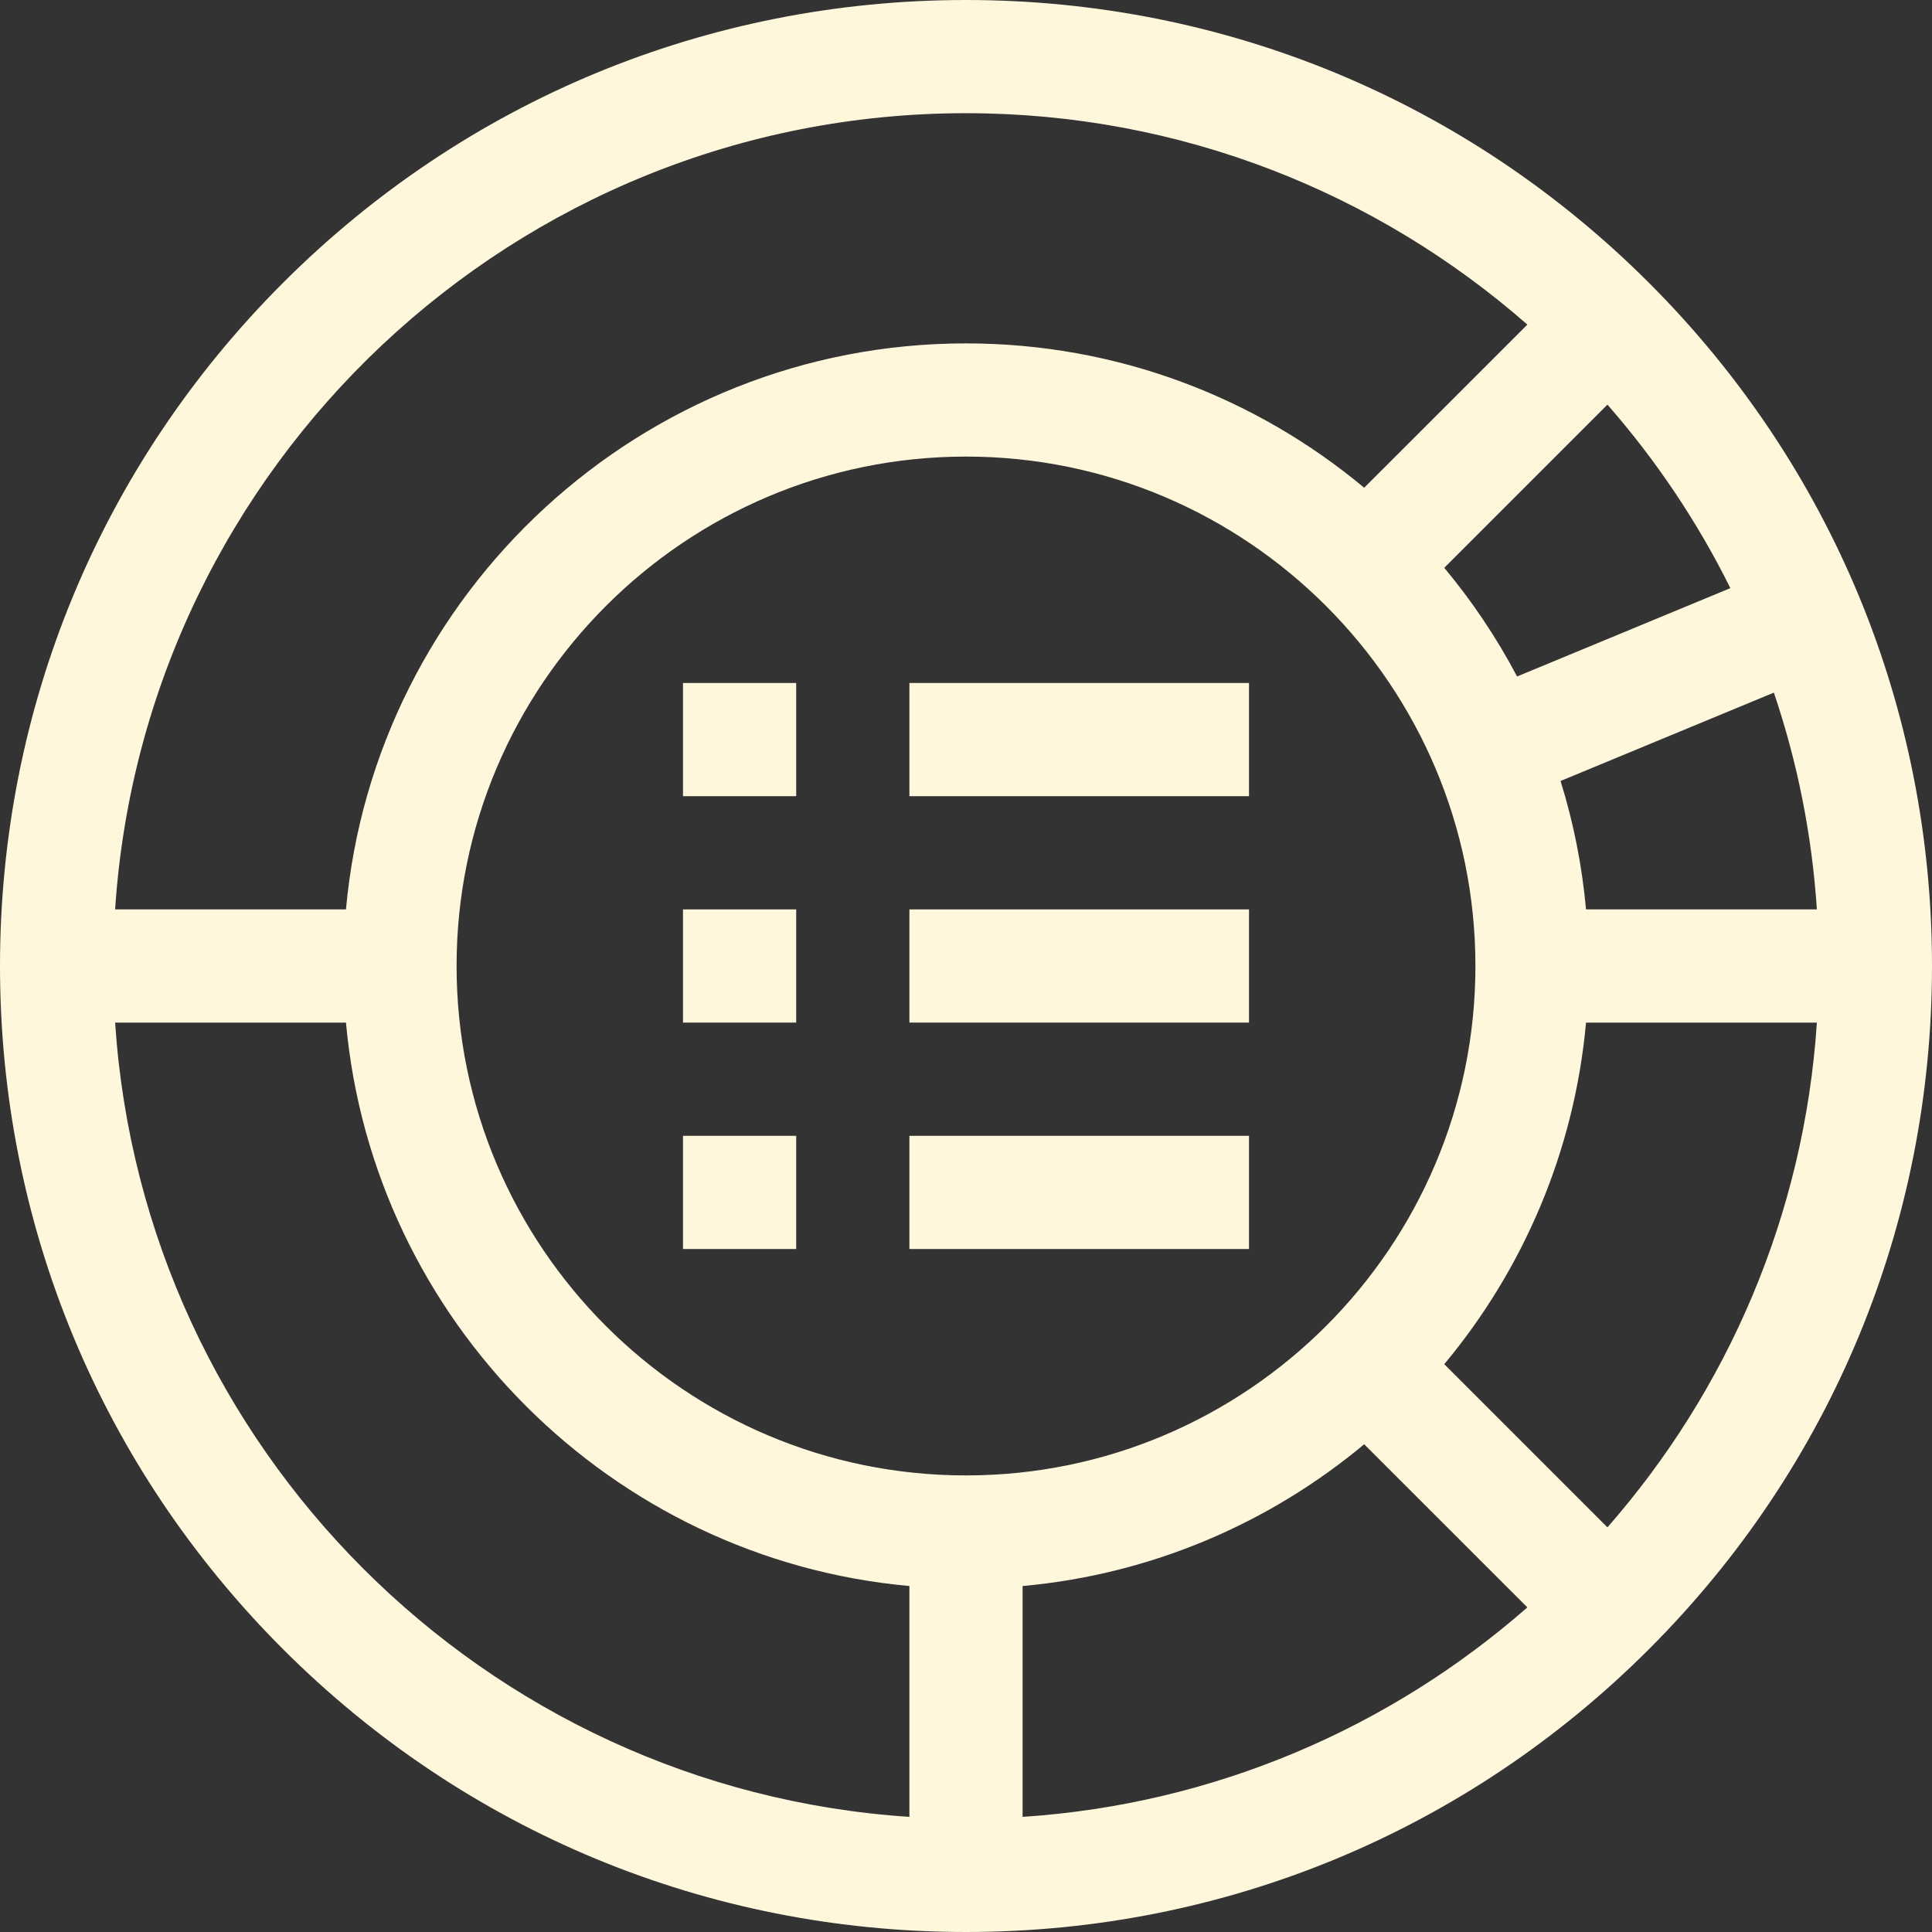 <svg width="68" height="68" viewBox="0 0 68 68" fill="none" xmlns="http://www.w3.org/2000/svg">
<rect x="0" y="0" width="68" height="68" fill="#333333" stroke="none"/>
<path d="M58.042 9.958C51.62 3.537 43.082 0 34 0C24.918 0 16.38 3.537 9.958 9.958C3.537 16.38 0 24.918 0 34C0 43.082 3.537 51.62 9.958 58.042C16.38 64.463 24.918 68 34 68C43.082 68 51.62 64.463 58.042 58.042C64.463 51.62 68 43.082 68 34C68 24.918 64.463 16.38 58.042 9.958V9.958ZM51.93 34C51.93 43.886 43.886 51.93 34 51.93C24.114 51.93 16.07 43.886 16.07 34C16.07 24.114 24.114 16.07 34 16.07C43.886 16.07 51.93 24.114 51.93 34ZM35.992 55.823C40.541 55.411 44.693 53.604 48.015 50.833L53.758 56.575C48.943 60.795 42.772 63.501 35.992 63.948V55.823ZM50.833 48.015C53.603 44.693 55.411 40.541 55.823 35.992H63.948C63.501 42.772 60.795 48.943 56.576 53.758L50.833 48.015ZM55.823 32.008C55.681 30.449 55.378 28.936 54.926 27.488L62.434 24.378C63.255 26.799 63.773 29.357 63.948 32.008H55.823ZM60.903 20.7L53.396 23.81C52.675 22.443 51.815 21.162 50.833 19.985L56.576 14.242C58.282 16.189 59.74 18.358 60.903 20.7ZM34 3.984C41.56 3.984 48.475 6.795 53.758 11.425L48.015 17.167C44.214 13.997 39.326 12.086 34 12.086C22.588 12.086 13.187 20.855 12.177 32.008H4.052C5.081 16.383 18.119 3.984 34 3.984V3.984ZM4.052 35.992H12.177C13.128 46.489 21.511 54.872 32.008 55.823V63.948C17.041 62.962 5.038 50.959 4.052 35.992V35.992Z" fill="#FFF7DB"/>
<path d="M24.039 32.008H28.023V35.992H24.039V32.008Z" fill="#FFF7DB"/>
<path d="M24.039 24.039H28.023V28.023H24.039V24.039Z" fill="#FFF7DB"/>
<path d="M24.039 39.977H28.023V43.961H24.039V39.977Z" fill="#FFF7DB"/>
<path d="M32.008 32.008H43.961V35.992H32.008V32.008Z" fill="#FFF7DB"/>
<path d="M32.008 24.039H43.961V28.023H32.008V24.039Z" fill="#FFF7DB"/>
<path d="M32.008 39.977H43.961V43.961H32.008V39.977Z" fill="#FFF7DB"/>
</svg>
